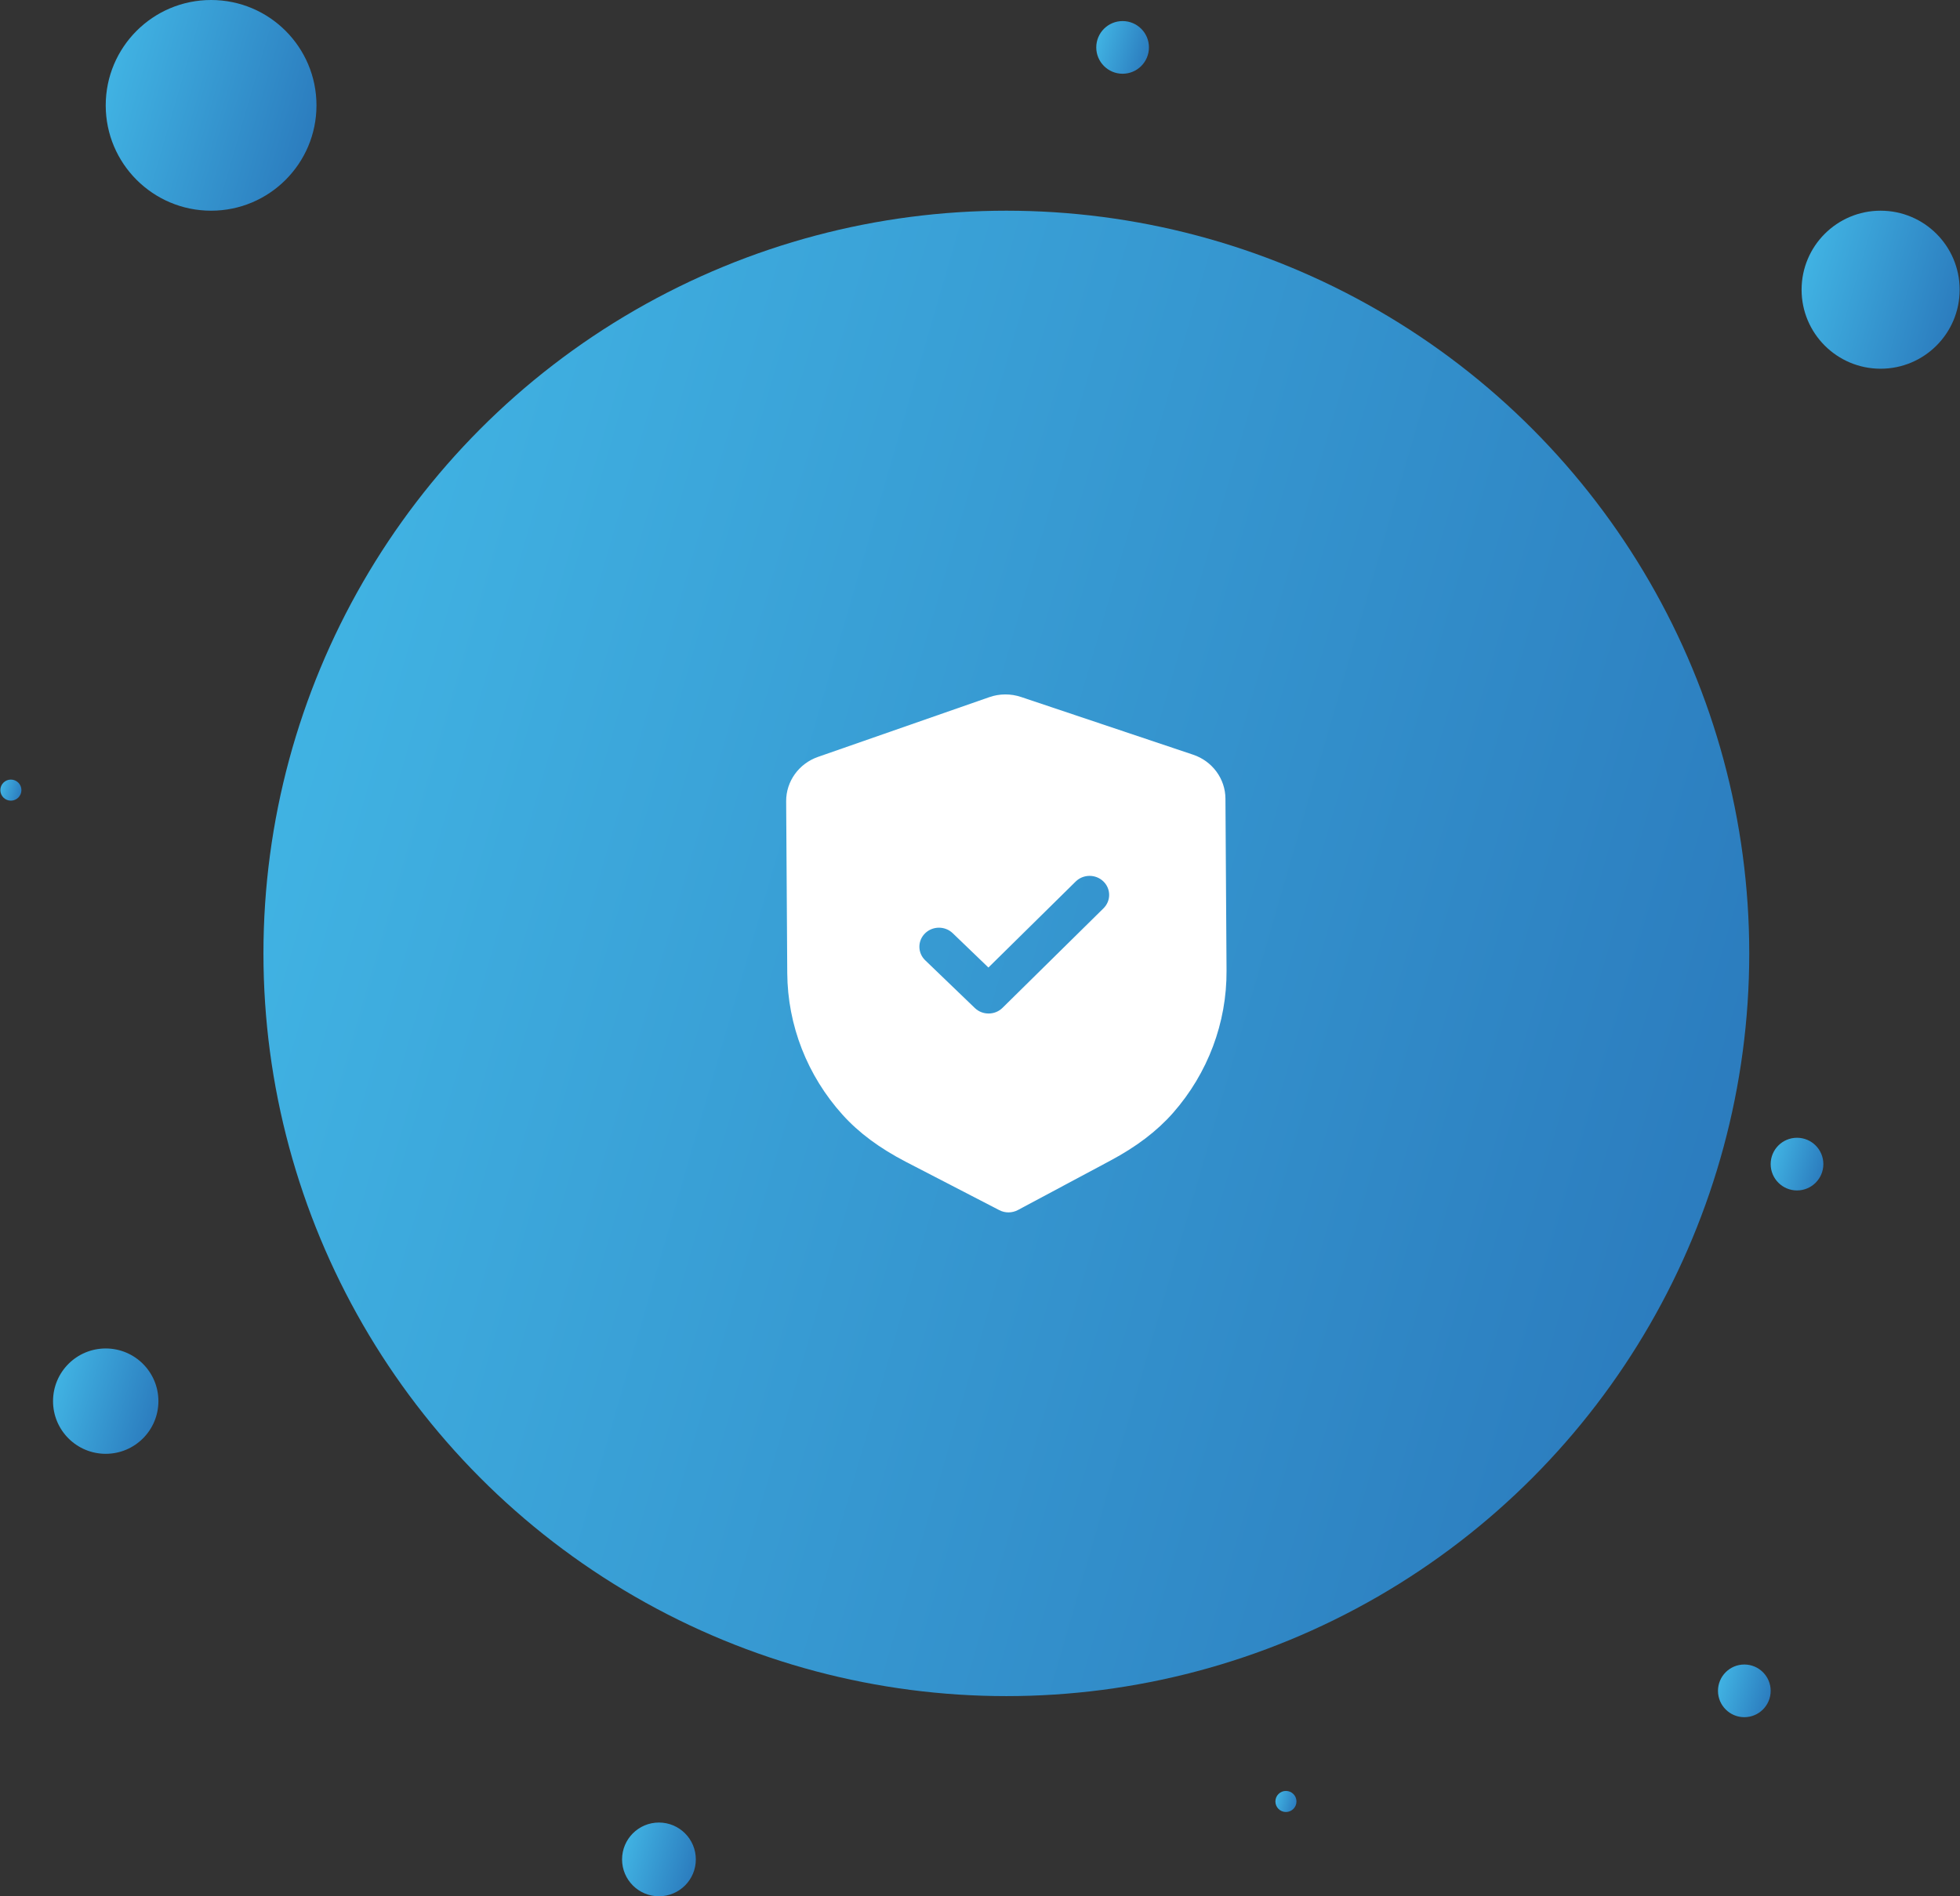 <svg width="186" height="180" viewBox="0 0 186 180" fill="none" xmlns="http://www.w3.org/2000/svg">
<rect x="0" y="0" width="186" height="180" fill="#333333" stroke="none"/>
<circle cx="95.5" cy="90.5" r="70.5" fill="url(#paint0_linear_3690_5898)"/>
<circle cx="178.467" cy="27.5" r="7.5" fill="url(#paint1_linear_3690_5898)"/>
<circle cx="20.033" cy="10" r="10" fill="url(#paint2_linear_3690_5898)"/>
<circle cx="10.033" cy="133" r="5" fill="url(#paint3_linear_3690_5898)"/>
<circle cx="165.533" cy="160.5" r="2.5" fill="url(#paint4_linear_3690_5898)"/>
<path fill-rule="evenodd" clip-rule="evenodd" d="M94.832 114.871C95.104 115.013 95.409 115.086 95.713 115.083C96.017 115.081 96.319 115.006 96.594 114.862L105.365 110.173C107.852 108.847 109.8 107.364 111.32 105.638C114.624 101.878 116.428 97.078 116.396 92.129L116.292 75.804C116.282 73.924 115.047 72.246 113.22 71.636L96.903 66.162C95.921 65.829 94.844 65.836 93.879 66.178L77.624 71.848C75.807 72.482 74.595 74.172 74.605 76.055L74.709 92.368C74.741 97.324 76.607 102.102 79.965 105.824C81.5 107.526 83.465 108.987 85.979 110.291L94.832 114.871ZM92.51 95.684C92.876 96.037 93.351 96.21 93.827 96.205C94.302 96.203 94.775 96.024 95.136 95.668L104.721 86.218C105.441 85.507 105.434 84.364 104.706 83.663C103.976 82.961 102.801 82.966 102.08 83.677L93.799 91.84L90.409 88.58C89.679 87.879 88.506 87.886 87.783 88.597C87.063 89.308 87.07 90.451 87.8 91.153L92.51 95.684Z" fill="white"/>
<circle cx="106.533" cy="4.5" r="2.5" fill="url(#paint5_linear_3690_5898)"/>
<circle cx="62.533" cy="176.5" r="3.5" fill="url(#paint6_linear_3690_5898)"/>
<circle cx="122.033" cy="171" r="1" fill="url(#paint7_linear_3690_5898)"/>
<circle cx="170.533" cy="110.5" r="2.5" fill="url(#paint8_linear_3690_5898)"/>
<circle cx="1.033" cy="75" r="1" fill="url(#paint9_linear_3690_5898)"/>
<defs>
<linearGradient id="paint0_linear_3690_5898" x1="166" y1="161" x2="-1.777" y2="112.355" gradientUnits="userSpaceOnUse">
<stop stop-color="#2976BA"/>
<stop offset="1" stop-color="#43B9E7"/>
</linearGradient>
<linearGradient id="paint1_linear_3690_5898" x1="185.967" y1="35" x2="168.118" y2="29.825" gradientUnits="userSpaceOnUse">
<stop stop-color="#2976BA"/>
<stop offset="1" stop-color="#43B9E7"/>
</linearGradient>
<linearGradient id="paint2_linear_3690_5898" x1="30.033" y1="20" x2="6.235" y2="13.1" gradientUnits="userSpaceOnUse">
<stop stop-color="#2976BA"/>
<stop offset="1" stop-color="#43B9E7"/>
</linearGradient>
<linearGradient id="paint3_linear_3690_5898" x1="15.033" y1="138" x2="3.134" y2="134.55" gradientUnits="userSpaceOnUse">
<stop stop-color="#2976BA"/>
<stop offset="1" stop-color="#43B9E7"/>
</linearGradient>
<linearGradient id="paint4_linear_3690_5898" x1="168.033" y1="163" x2="162.084" y2="161.275" gradientUnits="userSpaceOnUse">
<stop stop-color="#2976BA"/>
<stop offset="1" stop-color="#43B9E7"/>
</linearGradient>
<linearGradient id="paint5_linear_3690_5898" x1="109.033" y1="7" x2="103.084" y2="5.275" gradientUnits="userSpaceOnUse">
<stop stop-color="#2976BA"/>
<stop offset="1" stop-color="#43B9E7"/>
</linearGradient>
<linearGradient id="paint6_linear_3690_5898" x1="66.033" y1="180" x2="57.704" y2="177.585" gradientUnits="userSpaceOnUse">
<stop stop-color="#2976BA"/>
<stop offset="1" stop-color="#43B9E7"/>
</linearGradient>
<linearGradient id="paint7_linear_3690_5898" x1="123.033" y1="172" x2="120.654" y2="171.31" gradientUnits="userSpaceOnUse">
<stop stop-color="#2976BA"/>
<stop offset="1" stop-color="#43B9E7"/>
</linearGradient>
<linearGradient id="paint8_linear_3690_5898" x1="173.033" y1="113" x2="167.084" y2="111.275" gradientUnits="userSpaceOnUse">
<stop stop-color="#2976BA"/>
<stop offset="1" stop-color="#43B9E7"/>
</linearGradient>
<linearGradient id="paint9_linear_3690_5898" x1="2.033" y1="76" x2="-0.346" y2="75.31" gradientUnits="userSpaceOnUse">
<stop stop-color="#2976BA"/>
<stop offset="1" stop-color="#43B9E7"/>
</linearGradient>
</defs>
</svg>
